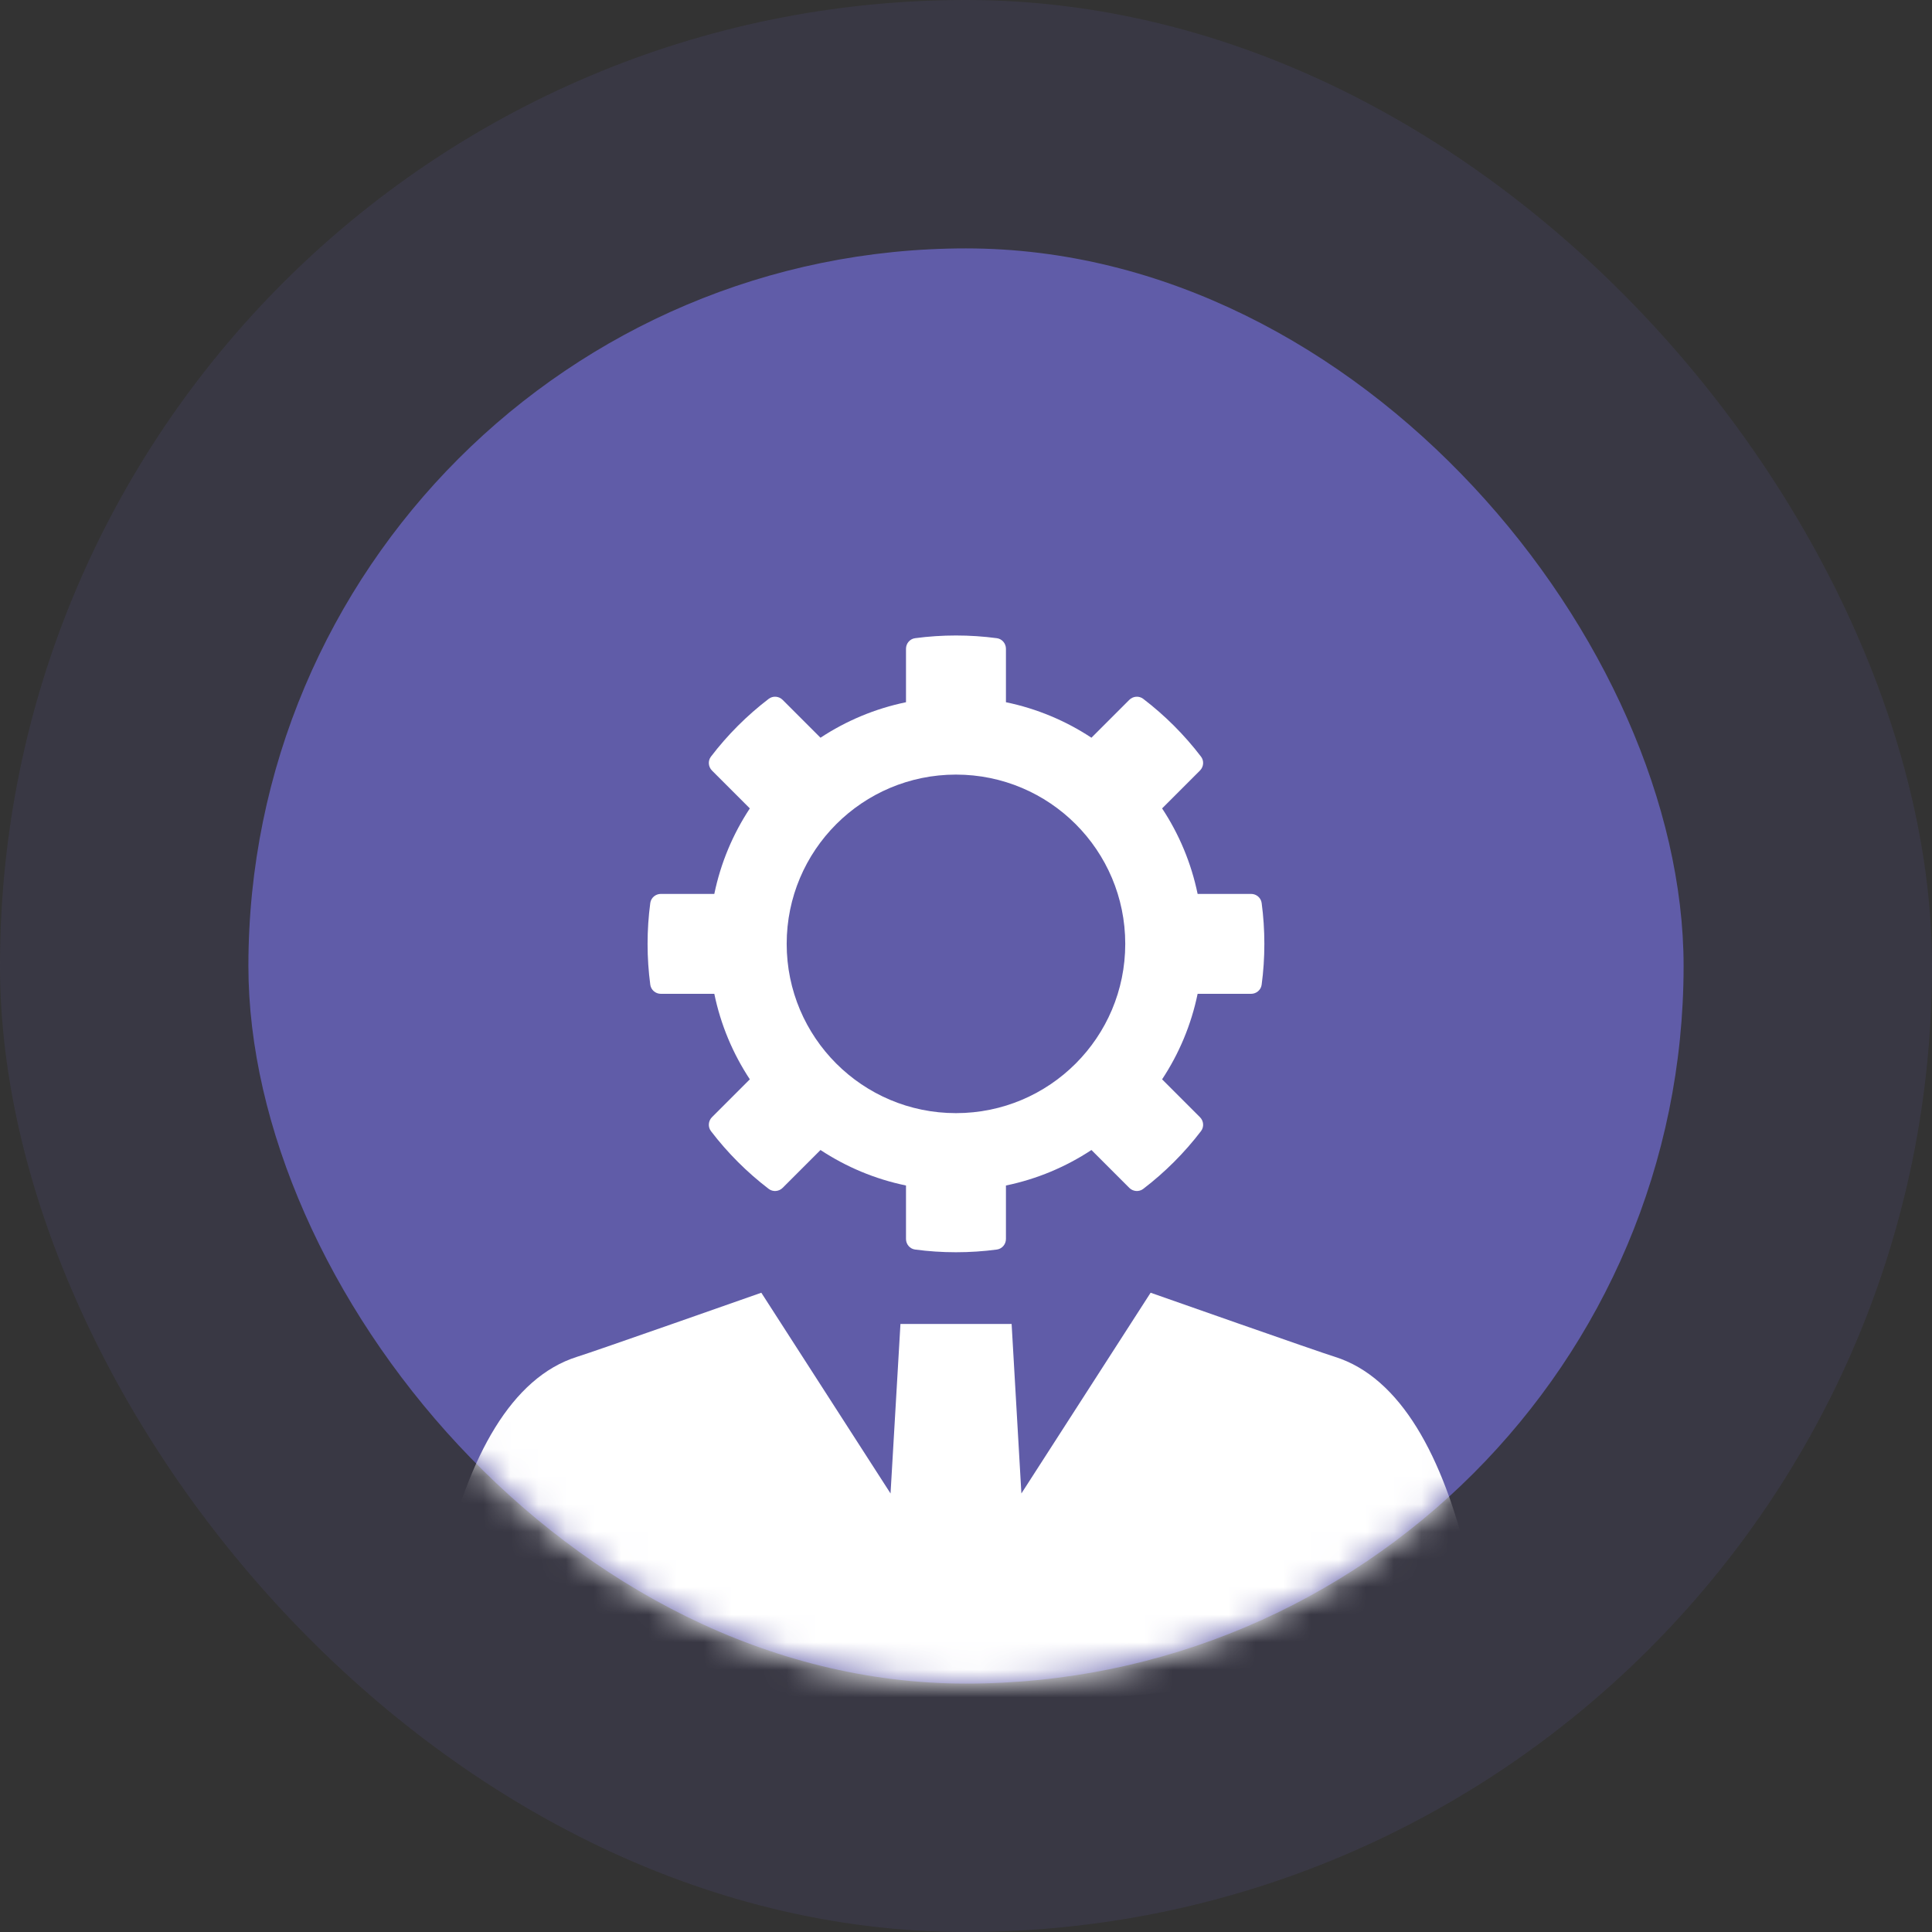 <svg width="70" height="70" viewBox="0 0 70 70" fill="none" xmlns="http://www.w3.org/2000/svg">
<rect x="0" y="0" width="70" height="70" fill="#333333" stroke="none"/>
<rect opacity="0.15" width="70" height="70" rx="35" fill="#605CA8"/>
<rect x="9" y="9" width="52" height="52" rx="26" fill="#605CA8"/>
<mask id="mask0" mask-type="alpha" maskUnits="userSpaceOnUse" x="9" y="9" width="52" height="53">
<rect x="9" y="9" width="52" height="52" rx="26" fill="#605CA8"/>
</mask>
<g mask="url(#mask0)">
<path d="M51.228 59.823C40.167 62.344 29.106 62.344 18.045 59.823C16.61 59.495 15.733 58.046 16.073 56.613C16.986 52.764 18.526 49.911 20.907 49.16C21.443 48.999 27.584 46.838 27.584 46.838L32.266 54.111L32.625 47.97H36.653L37.007 54.111L41.689 46.838C41.689 46.838 47.83 48.999 48.366 49.16C50.747 49.911 52.287 52.764 53.2 56.613C53.54 58.046 52.663 59.495 51.228 59.823Z" fill="white"/>
<path d="M45.33 36.008C45.52 36.008 45.687 35.868 45.712 35.679C45.777 35.194 45.81 34.7 45.81 34.198C45.81 33.696 45.777 33.201 45.712 32.717C45.687 32.527 45.52 32.388 45.33 32.388H43.392C43.16 31.263 42.717 30.216 42.105 29.29L43.477 27.918C43.613 27.782 43.631 27.566 43.515 27.414C42.913 26.626 42.208 25.922 41.421 25.32C41.269 25.204 41.052 25.222 40.917 25.357L39.545 26.729C38.618 26.118 37.572 25.675 36.447 25.443V23.505C36.447 23.314 36.307 23.148 36.118 23.123C35.633 23.058 35.139 23.025 34.637 23.025C34.134 23.025 33.64 23.058 33.155 23.123C32.966 23.148 32.826 23.314 32.826 23.505V25.443C31.702 25.675 30.655 26.118 29.728 26.729L28.356 25.357C28.221 25.222 28.004 25.204 27.852 25.32C27.065 25.922 26.36 26.626 25.759 27.414C25.643 27.566 25.661 27.782 25.796 27.918L27.168 29.29C26.557 30.216 26.113 31.263 25.881 32.388H23.944C23.753 32.388 23.587 32.527 23.561 32.717C23.496 33.201 23.463 33.696 23.463 34.198C23.463 34.7 23.496 35.194 23.561 35.679C23.587 35.868 23.753 36.008 23.944 36.008H25.881C26.113 37.133 26.557 38.18 27.168 39.106L25.796 40.478C25.661 40.613 25.643 40.83 25.759 40.982C26.36 41.77 27.065 42.474 27.852 43.076C28.004 43.192 28.221 43.174 28.356 43.039L29.728 41.667C30.655 42.278 31.702 42.721 32.826 42.953V44.891C32.826 45.082 32.966 45.248 33.155 45.273C33.64 45.338 34.134 45.371 34.637 45.371C35.139 45.371 35.633 45.338 36.118 45.273C36.307 45.248 36.447 45.082 36.447 44.891V42.953C37.572 42.721 38.618 42.278 39.545 41.667L40.917 43.039C41.052 43.174 41.269 43.192 41.421 43.076C42.208 42.474 42.913 41.77 43.515 40.982C43.631 40.83 43.613 40.613 43.477 40.478L42.105 39.106C42.717 38.18 43.16 37.133 43.392 36.008H45.33ZM34.637 40.331C31.249 40.331 28.503 37.586 28.503 34.198C28.503 30.81 31.249 28.065 34.637 28.065C38.025 28.065 40.77 30.81 40.77 34.198C40.77 37.586 38.025 40.331 34.637 40.331Z" fill="white"/>
</g>
</svg>
